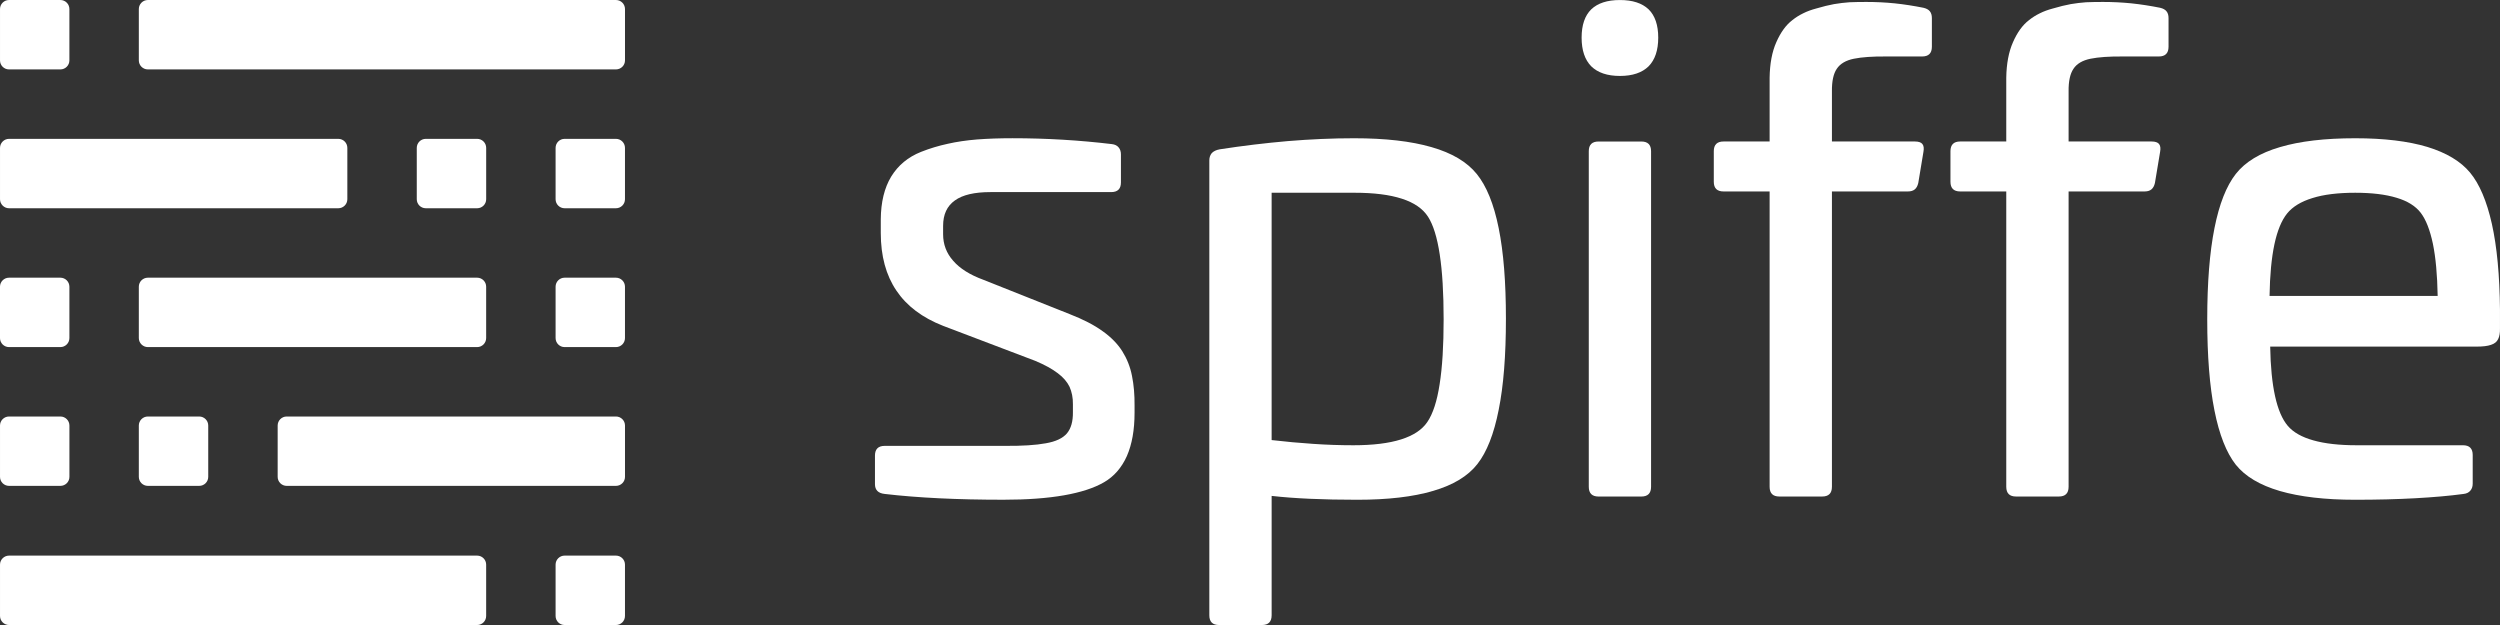 <?xml version="1.0" encoding="UTF-8" standalone="no"?>
<!-- Created with Inkscape (http://www.inkscape.org/) -->

<svg
   xmlns:dc="http://purl.org/dc/elements/1.1/"
   xmlns:cc="http://creativecommons.org/ns#"
   xmlns:rdf="http://www.w3.org/1999/02/22-rdf-syntax-ns#"
   xmlns:svg="http://www.w3.org/2000/svg"
   xmlns="http://www.w3.org/2000/svg"
   xmlns:sodipodi="http://sodipodi.sourceforge.net/DTD/sodipodi-0.dtd"
   xmlns:inkscape="http://www.inkscape.org/namespaces/inkscape"
   id="svg2"
   version="1.1"
   inkscape:version="0.91 r13725"
   xml:space="preserve"
   width="141.733"
   height="35.434"
   viewBox="0 0 141.733 35.434"
   sodipodi:docname="spiffe-logo-white.svg"><rect x="0" y="0" width="141.733" height="35.434" fill="#333333" stroke="none"/><defs
     id="defs6"><clipPath
       clipPathUnits="userSpaceOnUse"
       id="clipPath18"><path
         d="m 0,283.465 283.464,0 L 283.464,0 0,0 0,283.465 Z"
         id="path20"
         inkscape:connector-curvature="0" /></clipPath></defs><sodipodi:namedview
     pagecolor="#ffff57"
     bordercolor="#666666"
     borderopacity="1"
     objecttolerance="10"
     gridtolerance="10"
     guidetolerance="10"
     inkscape:pageopacity="0"
     inkscape:pageshadow="2"
     inkscape:window-width="1213"
     inkscape:window-height="627"
     id="namedview4"
     showgrid="false"
     fit-margin-top="0"
     fit-margin-left="0"
     fit-margin-right="0"
     fit-margin-bottom="0"
     inkscape:zoom="0.66604345"
     inkscape:cx="-173.11471"
     inkscape:cy="17.716881"
     inkscape:window-x="0"
     inkscape:window-y="0"
     inkscape:window-maximized="0"
     inkscape:current-layer="g10" /><g
     id="g10"
     inkscape:groupmode="layer"
     inkscape:label="4. WHITE LOGO"
     transform="matrix(1.25,0,0,-1.25,-106.302,194.883)"><g
       id="g14"><g
         id="g16"
         clip-path="url(#clipPath18)"><g
           id="g22"
           transform="translate(85.451,155.906)"><path
             d="m 0,0 2.33,0 c 0.225,0 0.408,-0.184 0.408,-0.41 l 0,-2.33 c 0,-0.225 -0.183,-0.408 -0.408,-0.408 l -2.33,0 c -0.226,0 -0.409,0.183 -0.409,0.408 l 0,2.33 C -0.409,-0.184 -0.226,0 0,0"
             style="fill:#ffffff;fill-opacity:1;fill-rule:evenodd;stroke:none"
             id="path24"
             inkscape:connector-curvature="0" /></g><g
           id="g26"
           transform="translate(91.748,155.906)"><path
             d="m 0,0 21.23,0 c 0.226,0 0.41,-0.184 0.41,-0.41 l 0,-2.33 c 0,-0.225 -0.184,-0.408 -0.41,-0.408 l -21.23,0 c -0.226,0 -0.41,0.183 -0.41,0.408 l 0,2.33 C -0.41,-0.184 -0.226,0 0,0"
             style="fill:#ffffff;fill-opacity:1;fill-rule:evenodd;stroke:none"
             id="path28"
             inkscape:connector-curvature="0" /></g><g
           id="g30"
           transform="translate(112.978,149.609)"><path
             d="m 0,0 -2.33,0 c -0.225,0 -0.408,-0.184 -0.408,-0.41 l 0,-2.328 c 0,-0.227 0.183,-0.41 0.408,-0.41 l 2.33,0 c 0.226,0 0.409,0.183 0.409,0.41 l 0,2.328 C 0.409,-0.184 0.226,0 0,0"
             style="fill:#ffffff;fill-opacity:1;fill-rule:evenodd;stroke:none"
             id="path32"
             inkscape:connector-curvature="0" /></g><g
           id="g34"
           transform="translate(100.386,149.609)"><path
             d="m 0,0 -14.935,0 c -0.225,0 -0.409,-0.186 -0.409,-0.41 l 0,-2.328 c 0,-0.225 0.185,-0.41 0.409,-0.41 l 14.935,0 c 0.225,0 0.409,0.183 0.409,0.41 l 0,2.328 C 0.409,-0.184 0.226,0 0,0"
             style="fill:#ffffff;fill-opacity:1;fill-rule:evenodd;stroke:none"
             id="path36"
             inkscape:connector-curvature="0" /></g><g
           id="g38"
           transform="translate(106.683,149.609)"><path
             d="m 0,0 -2.33,0 c -0.226,0 -0.409,-0.184 -0.409,-0.41 l 0,-2.328 c 0,-0.227 0.183,-0.41 0.409,-0.41 l 2.33,0 c 0.226,0 0.409,0.183 0.409,0.41 l 0,2.328 C 0.409,-0.184 0.226,0 0,0"
             style="fill:#ffffff;fill-opacity:1;fill-rule:evenodd;stroke:none"
             id="path40"
             inkscape:connector-curvature="0" /></g><g
           id="g42"
           transform="translate(106.683,143.312)"><path
             d="m 0,0 -14.936,0 c -0.225,0 -0.409,-0.184 -0.409,-0.408 l 0,-2.33 c 0,-0.225 0.185,-0.41 0.409,-0.41 l 14.936,0 c 0.224,0 0.408,0.183 0.408,0.41 l 0,2.33 C 0.408,-0.184 0.225,0 0,0"
             style="fill:#ffffff;fill-opacity:1;fill-rule:evenodd;stroke:none"
             id="path44"
             inkscape:connector-curvature="0" /></g><g
           id="g46"
           transform="translate(112.978,143.312)"><path
             d="m 0,0 -2.33,0 c -0.225,0 -0.408,-0.184 -0.408,-0.408 l 0,-2.33 c 0,-0.227 0.183,-0.41 0.408,-0.41 l 2.33,0 c 0.226,0 0.409,0.183 0.409,0.41 l 0,2.33 C 0.409,-0.184 0.226,0 0,0"
             style="fill:#ffffff;fill-opacity:1;fill-rule:evenodd;stroke:none"
             id="path48"
             inkscape:connector-curvature="0" /></g><g
           id="g50"
           transform="translate(87.78,143.312)"><path
             d="m 0,0 -2.33,0 c -0.225,0 -0.409,-0.184 -0.409,-0.408 l 0,-2.33 c 0,-0.227 0.184,-0.41 0.409,-0.41 l 2.33,0 c 0.226,0 0.409,0.183 0.409,0.41 l 0,2.33 C 0.409,-0.184 0.226,0 0,0"
             style="fill:#ffffff;fill-opacity:1;fill-rule:evenodd;stroke:none"
             id="path52"
             inkscape:connector-curvature="0" /></g><g
           id="g54"
           transform="translate(85.451,137.016)"><path
             d="m 0,0 2.33,0 c 0.226,0 0.409,-0.184 0.409,-0.408 l 0,-2.33 c 0,-0.225 -0.183,-0.408 -0.409,-0.408 l -2.33,0 c -0.226,0 -0.409,0.183 -0.409,0.408 l 0,2.33 C -0.409,-0.184 -0.226,0 0,0"
             style="fill:#ffffff;fill-opacity:1;fill-rule:evenodd;stroke:none"
             id="path56"
             inkscape:connector-curvature="0" /></g><g
           id="g58"
           transform="translate(98.044,137.016)"><path
             d="m 0,0 14.935,0 c 0.225,0 0.409,-0.184 0.409,-0.408 l 0,-2.33 c 0,-0.225 -0.185,-0.408 -0.409,-0.408 L 0,-3.146 c -0.225,0 -0.409,0.183 -0.409,0.408 l 0,2.33 C -0.409,-0.184 -0.226,0 0,0"
             style="fill:#ffffff;fill-opacity:1;fill-rule:evenodd;stroke:none"
             id="path60"
             inkscape:connector-curvature="0" /></g><g
           id="g62"
           transform="translate(91.747,137.016)"><path
             d="m 0,0 2.33,0 c 0.226,0 0.409,-0.184 0.409,-0.408 l 0,-2.33 c 0,-0.225 -0.183,-0.408 -0.409,-0.408 l -2.33,0 c -0.225,0 -0.409,0.183 -0.409,0.408 l 0,2.33 C -0.409,-0.184 -0.225,0 0,0"
             style="fill:#ffffff;fill-opacity:1;fill-rule:evenodd;stroke:none"
             id="path64"
             inkscape:connector-curvature="0" /></g><g
           id="g66"
           transform="translate(112.978,130.707)"><path
             d="m 0,0 -2.33,0 c -0.225,0 -0.408,-0.184 -0.408,-0.408 l 0,-2.33 c 0,-0.227 0.183,-0.41 0.408,-0.41 l 2.33,0 c 0.226,0 0.409,0.183 0.409,0.41 l 0,2.33 C 0.409,-0.184 0.226,0 0,0"
             style="fill:#ffffff;fill-opacity:1;fill-rule:evenodd;stroke:none"
             id="path68"
             inkscape:connector-curvature="0" /></g><g
           id="g70"
           transform="translate(106.682,130.707)"><path
             d="m 0,0 -21.23,0 c -0.226,0 -0.41,-0.184 -0.41,-0.408 l 0,-2.33 c 0,-0.225 0.184,-0.41 0.41,-0.41 l 21.23,0 c 0.226,0 0.409,0.183 0.409,0.41 l 0,2.33 C 0.409,-0.184 0.226,0 0,0"
             style="fill:#ffffff;fill-opacity:1;fill-rule:evenodd;stroke:none"
             id="path72"
             inkscape:connector-curvature="0" /></g><g
           id="g74"
           transform="translate(135.945,139.972)"><path
             d="M 0,0 C -0.211,0.334 -0.51,0.643 -0.897,0.916 -1.285,1.197 -1.78,1.451 -2.389,1.688 l -3.916,1.558 c -0.603,0.221 -1.059,0.506 -1.363,0.856 -0.31,0.347 -0.461,0.751 -0.461,1.206 l 0,0.382 c 0,0.516 0.176,0.899 0.534,1.153 0.354,0.256 0.893,0.379 1.615,0.379 l 5.474,0 c 0.295,0 0.442,0.146 0.442,0.441 l 0,1.266 c 0,0.133 -0.035,0.24 -0.108,0.324 C -0.24,9.335 -0.344,9.384 -0.476,9.399 -1.947,9.575 -3.449,9.665 -4.98,9.665 -5.573,9.665 -6.108,9.646 -6.584,9.61 -7.06,9.571 -7.506,9.507 -7.918,9.413 -8.326,9.325 -8.733,9.204 -9.13,9.046 -9.719,8.812 -10.17,8.438 -10.485,7.923 -10.793,7.413 -10.951,6.765 -10.956,5.985 l 0,-0.617 c 0,-1.048 0.236,-1.915 0.707,-2.612 0.471,-0.701 1.177,-1.231 2.12,-1.6 l 4.179,-1.588 c 0.432,-0.181 0.771,-0.369 1.021,-0.56 0.25,-0.186 0.427,-0.394 0.535,-0.618 0.103,-0.231 0.157,-0.496 0.152,-0.795 l 0,-0.354 c 0.005,-0.416 -0.083,-0.734 -0.27,-0.961 -0.187,-0.22 -0.505,-0.373 -0.961,-0.451 -0.451,-0.084 -1.07,-0.123 -1.86,-0.117 l -5.446,0 c -0.294,0 -0.441,-0.149 -0.441,-0.441 l 0,-1.295 c 0,-0.266 0.147,-0.413 0.441,-0.444 1.501,-0.176 3.298,-0.263 5.387,-0.263 1.075,0 1.987,0.068 2.747,0.201 0.756,0.133 1.36,0.328 1.816,0.593 0.456,0.264 0.8,0.663 1.035,1.188 0.231,0.529 0.348,1.182 0.348,1.961 l 0,0.324 C 0.559,-1.974 0.52,-1.522 0.437,-1.113 0.358,-0.707 0.211,-0.338 0,0"
             style="fill:#ffffff;fill-opacity:1;fill-rule:nonzero;stroke:none"
             id="path76"
             inkscape:connector-curvature="0" /></g><g
           id="g78"
           transform="translate(150.335,138.478)"><path
             d="m 0,0 c -0.118,-0.77 -0.304,-1.338 -0.555,-1.707 -0.47,-0.705 -1.589,-1.059 -3.356,-1.059 -0.603,0 -1.211,0.02 -1.829,0.063 -0.623,0.041 -1.246,0.099 -1.879,0.172 l 0,11.217 3.768,0 c 0.868,0 1.579,-0.088 2.139,-0.27 0.554,-0.178 0.951,-0.451 1.188,-0.82 C -0.289,7.229 -0.112,6.66 0.005,5.888 0.123,5.118 0.182,4.138 0.182,2.944 0.182,1.753 0.123,0.772 0,0 m 1.683,9.539 c -0.441,0.545 -1.123,0.951 -2.051,1.217 -0.927,0.269 -2.1,0.402 -3.512,0.402 -0.987,0 -1.988,-0.045 -3.004,-0.129 -1.014,-0.088 -2.045,-0.211 -3.09,-0.373 -0.162,-0.029 -0.279,-0.088 -0.359,-0.17 -0.073,-0.09 -0.112,-0.197 -0.112,-0.33 l 0,-20.634 c 0,-0.294 0.147,-0.441 0.442,-0.441 l 1.942,0 c 0.294,0 0.442,0.147 0.442,0.441 l 0,5.415 c 1.03,-0.117 2.325,-0.175 3.885,-0.175 1.384,0 2.532,0.133 3.439,0.402 0.913,0.266 1.581,0.672 2.007,1.217 0.427,0.543 0.751,1.363 0.966,2.457 C 2.9,-0.068 3.007,1.312 3.007,2.974 3.007,4.622 2.9,5.991 2.678,7.086 2.458,8.18 2.125,8.994 1.683,9.539"
             style="fill:#ffffff;fill-opacity:1;fill-rule:nonzero;stroke:none"
             id="path80"
             inkscape:connector-curvature="0" /></g><g
           id="g82"
           transform="translate(158.513,155.905)"><path
             d="m 0,0 c -0.574,0 -1.006,-0.141 -1.301,-0.422 -0.289,-0.283 -0.437,-0.711 -0.437,-1.285 0,-0.572 0.148,-1.006 0.437,-1.299 0.295,-0.289 0.727,-0.437 1.301,-0.437 0.573,0 1.005,0.148 1.3,0.437 0.289,0.293 0.437,0.727 0.437,1.299 0,0.574 -0.148,1.002 -0.437,1.285 C 1.005,-0.141 0.573,0 0,0"
             style="fill:#ffffff;fill-opacity:1;fill-rule:nonzero;stroke:none"
             id="path84"
             inkscape:connector-curvature="0" /></g><g
           id="g86"
           transform="translate(159.484,149.488)"><path
             d="m 0,0 -1.942,0 c -0.295,0 -0.442,-0.146 -0.442,-0.441 l 0,-15.219 c 0,-0.293 0.147,-0.442 0.442,-0.442 l 1.942,0 c 0.295,0 0.441,0.149 0.441,0.442 l 0,15.219 C 0.441,-0.146 0.295,0 0,0"
             style="fill:#ffffff;fill-opacity:1;fill-rule:nonzero;stroke:none"
             id="path88"
             inkscape:connector-curvature="0" /></g><g
           id="g90"
           transform="translate(172.278,155.554)"><path
             d="M 0,0 C -0.441,0.088 -0.878,0.156 -1.305,0.201 -1.737,0.244 -2.164,0.264 -2.59,0.264 -2.87,0.264 -3.125,0.26 -3.355,0.25 -3.586,0.234 -3.816,0.205 -4.053,0.166 -4.288,0.121 -4.558,0.059 -4.856,-0.031 -5.077,-0.09 -5.279,-0.162 -5.455,-0.252 c -0.182,-0.088 -0.344,-0.191 -0.49,-0.309 -0.29,-0.22 -0.531,-0.554 -0.727,-1 -0.197,-0.441 -0.294,-0.98 -0.304,-1.609 l 0,-2.895 -2.09,0 c -0.295,0 -0.442,-0.147 -0.442,-0.442 l 0,-1.383 c 0,-0.295 0.147,-0.441 0.442,-0.441 l 2.09,0 0,-13.395 c 0,-0.293 0.146,-0.441 0.441,-0.441 l 1.943,0 c 0.294,0 0.442,0.148 0.442,0.441 l 0,13.395 3.443,0 c 0.133,0 0.236,0.029 0.315,0.094 0.074,0.062 0.127,0.156 0.158,0.289 L 0,-6.536 c 0.029,0.162 0.016,0.279 -0.049,0.359 -0.058,0.073 -0.172,0.112 -0.333,0.112 l -3.768,0 0,2.282 c -0.005,0.451 0.068,0.791 0.22,1.015 0.153,0.231 0.412,0.383 0.776,0.457 0.358,0.073 0.854,0.108 1.477,0.102 l 1.618,0 c 0.294,0 0.442,0.148 0.442,0.441 l 0,1.297 c 0,0.131 -0.029,0.235 -0.093,0.313 C 0.231,-0.084 0.133,-0.031 0,0"
             style="fill:#ffffff;fill-opacity:1;fill-rule:nonzero;stroke:none"
             id="path92"
             inkscape:connector-curvature="0" /></g><g
           id="g94"
           transform="translate(183.012,155.554)"><path
             d="M 0,0 C -0.441,0.088 -0.878,0.156 -1.305,0.201 -1.736,0.244 -2.164,0.264 -2.59,0.264 -2.871,0.264 -3.125,0.26 -3.356,0.25 -3.586,0.234 -3.817,0.205 -4.052,0.166 -4.288,0.121 -4.558,0.059 -4.857,-0.031 -5.078,-0.09 -5.279,-0.162 -5.456,-0.252 c -0.182,-0.088 -0.343,-0.191 -0.49,-0.309 -0.289,-0.22 -0.531,-0.554 -0.726,-1 -0.196,-0.441 -0.295,-0.98 -0.305,-1.609 l 0,-2.895 -2.09,0 c -0.294,0 -0.441,-0.147 -0.441,-0.442 l 0,-1.383 c 0,-0.295 0.147,-0.441 0.441,-0.441 l 2.09,0 0,-13.395 c 0,-0.293 0.148,-0.441 0.442,-0.441 l 1.943,0 c 0.295,0 0.442,0.148 0.442,0.441 l 0,13.395 3.444,0 c 0.133,0 0.235,0.029 0.313,0.094 0.074,0.062 0.128,0.156 0.158,0.289 L 0,-6.536 c 0.029,0.162 0.015,0.279 -0.049,0.359 -0.059,0.073 -0.172,0.112 -0.334,0.112 l -3.767,0 0,2.282 c -0.005,0.451 0.068,0.791 0.221,1.015 0.151,0.231 0.412,0.383 0.774,0.457 0.359,0.073 0.854,0.108 1.477,0.102 l 1.619,0 c 0.294,0 0.442,0.148 0.442,0.441 l 0,1.297 c 0,0.131 -0.029,0.235 -0.094,0.313 C 0.23,-0.084 0.133,-0.031 0,0"
             style="fill:#ffffff;fill-opacity:1;fill-rule:nonzero;stroke:none"
             id="path96"
             inkscape:connector-curvature="0" /></g><g
           id="g98"
           transform="translate(187.976,142.483)"><path
             d="M 0,0 C 0.015,0.941 0.089,1.721 0.221,2.345 0.354,2.964 0.545,3.429 0.795,3.739 1.045,4.048 1.428,4.282 1.944,4.44 2.458,4.603 3.106,4.681 3.886,4.681 4.636,4.681 5.26,4.606 5.76,4.454 6.256,4.308 6.624,4.077 6.859,3.769 7.095,3.458 7.276,2.993 7.408,2.37 7.536,1.746 7.609,0.955 7.625,0 L 0,0 Z M 10.083,3.272 C 9.852,4.302 9.523,5.077 9.096,5.593 8.669,6.108 8.022,6.495 7.153,6.761 6.285,7.021 5.196,7.153 3.886,7.153 2.517,7.153 1.379,7.021 0.471,6.751 -0.437,6.485 -1.104,6.079 -1.531,5.534 -1.958,4.989 -2.281,4.171 -2.498,3.077 -2.717,1.98 -2.826,0.604 -2.826,-1.061 c 0,-1.662 0.109,-3.042 0.328,-4.135 0.217,-1.094 0.54,-1.914 0.967,-2.457 0.427,-0.532 1.094,-0.928 2.002,-1.194 0.908,-0.263 2.046,-0.396 3.415,-0.396 0.986,0 1.889,0.023 2.714,0.068 0.818,0.045 1.555,0.108 2.202,0.196 0.133,0.015 0.236,0.064 0.304,0.148 0.074,0.084 0.108,0.191 0.108,0.324 l 0,1.295 c 0,0.293 -0.147,0.441 -0.441,0.441 l -4.828,0 c -0.78,0 -1.433,0.073 -1.957,0.221 -0.526,0.147 -0.914,0.367 -1.164,0.662 -0.25,0.295 -0.441,0.741 -0.574,1.344 -0.132,0.598 -0.206,1.351 -0.221,2.247 l 9.362,0 c 0.284,0 0.5,0.026 0.652,0.08 0.158,0.049 0.265,0.137 0.324,0.26 0.059,0.117 0.089,0.279 0.084,0.484 l 0,0.854 c -0.015,1.56 -0.138,2.855 -0.368,3.891"
             style="fill:#ffffff;fill-opacity:1;fill-rule:nonzero;stroke:none"
             id="path100"
             inkscape:connector-curvature="0" /></g></g></g></g></svg>